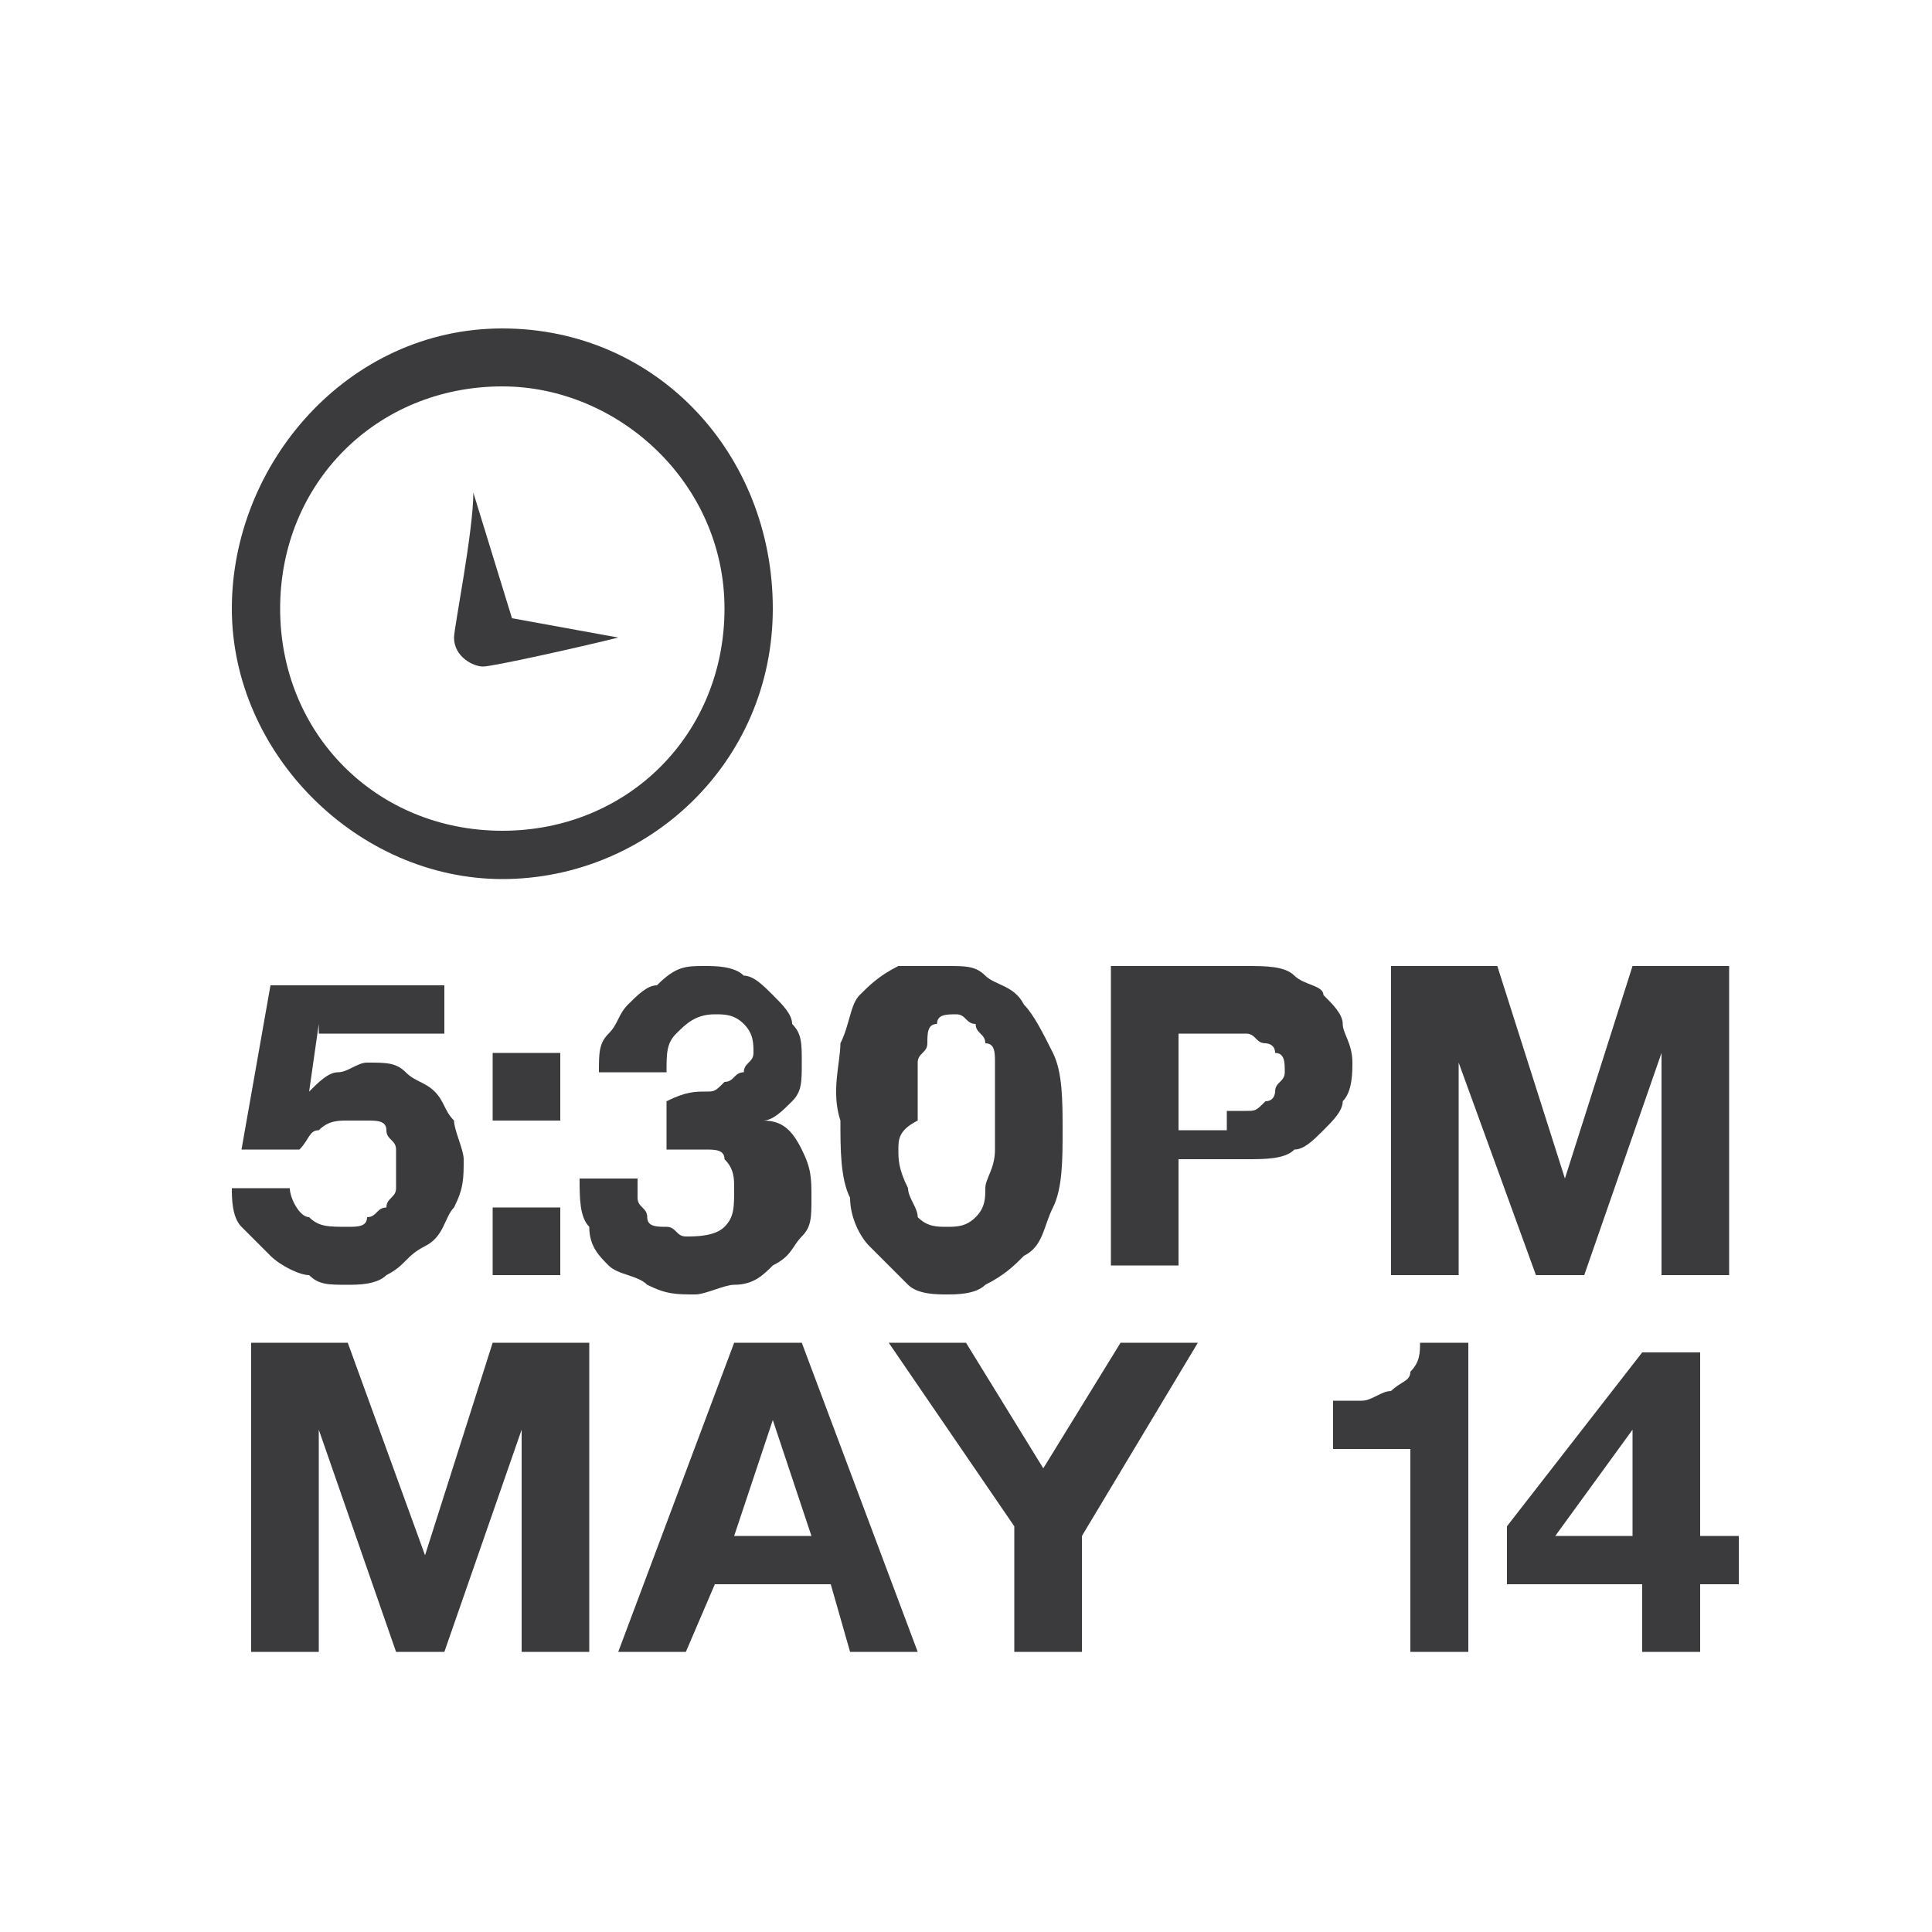 <?xml version="1.0" encoding="utf-8"?>
<!-- Generator: Adobe Illustrator 17.1.0, SVG Export Plug-In . SVG Version: 6.00 Build 0)  -->
<!DOCTYPE svg PUBLIC "-//W3C//DTD SVG 1.1//EN" "http://www.w3.org/Graphics/SVG/1.1/DTD/svg11.dtd">
<svg version="1.1" id="Layer_1" xmlns:x="http://ns.adobe.com/Extensibility/1.0/" xmlns:i="http://ns.adobe.com/AdobeIllustrator/10.0/" xmlns:graph="http://ns.adobe.com/Graphs/1.0/"
	 xmlns="http://www.w3.org/2000/svg" xmlns:xlink="http://www.w3.org/1999/xlink" xmlns:a="http://ns.adobe.com/AdobeSVGViewerExtensions/3.0/"
	 x="0px" y="0px" viewBox="0 0 20 20" enable-background="new 0 0 20 20" xml:space="preserve">
<g>
	<path fill="#3B3A3C" d="M5.2,9.1c-1.5,0-2.8-1.3-2.8-2.8s1.2-2.9,2.8-2.9S8,4.7,8,6.3S6.7,9.1,5.2,9.1z M5.2,4C3.9,4,2.9,5,2.9,6.3
		s1,2.3,2.3,2.3s2.3-1,2.3-2.3S6.4,4,5.2,4z"/>
</g>
<path fill="#3B3A3C" d="M6.4,6.6C6.4,6.6,6.5,6.6,6.4,6.6L6.4,6.6C6.5,6.6,6.4,6.6,6.4,6.6C6,6.7,5.1,6.9,5,6.9S4.7,6.8,4.7,6.6
	c0-0.1,0.2-1.1,0.2-1.5l0,0l0,0l0,0l0.4,1.3L6.4,6.6z"/>
<g>
	<path fill="#3B3A3C" d="M3.3,10.6l-0.1,0.7l0,0c0.1-0.1,0.2-0.2,0.3-0.2c0.1,0,0.2-0.1,0.3-0.1c0.2,0,0.3,0,0.4,0.1
		c0.1,0.1,0.2,0.1,0.3,0.2c0.1,0.1,0.1,0.2,0.2,0.3c0,0.1,0.1,0.3,0.1,0.4c0,0.2,0,0.3-0.1,0.5c-0.1,0.1-0.1,0.3-0.3,0.4
		S4.2,13.1,4,13.2c-0.1,0.1-0.3,0.1-0.4,0.1c-0.2,0-0.3,0-0.4-0.1c-0.1,0-0.3-0.1-0.4-0.2c-0.1-0.1-0.2-0.2-0.3-0.3
		c-0.1-0.1-0.1-0.3-0.1-0.4H3c0,0.1,0.1,0.3,0.2,0.3c0.1,0.1,0.2,0.1,0.4,0.1c0.1,0,0.2,0,0.2-0.1c0.1,0,0.1-0.1,0.2-0.1
		c0-0.1,0.1-0.1,0.1-0.2c0-0.1,0-0.2,0-0.2c0-0.1,0-0.2,0-0.2c0-0.1-0.1-0.1-0.1-0.2c0-0.1-0.1-0.1-0.2-0.1c-0.1,0-0.1,0-0.2,0
		c-0.1,0-0.2,0-0.3,0.1c-0.1,0-0.1,0.1-0.2,0.2H2.5l0.3-1.7h1.8v0.5H3.3z"/>
	<path fill="#3B3A3C" d="M5.1,11.6v-0.7h0.7v0.7H5.1z M5.8,12.5v0.7H5.1v-0.7H5.8z"/>
	<path fill="#3B3A3C" d="M7.3,11.3c0.1,0,0.1,0,0.2-0.1c0.1,0,0.1-0.1,0.2-0.1c0-0.1,0.1-0.1,0.1-0.2c0-0.1,0-0.2-0.1-0.3
		c-0.1-0.1-0.2-0.1-0.3-0.1c-0.2,0-0.3,0.1-0.4,0.2c-0.1,0.1-0.1,0.2-0.1,0.4H6.2c0-0.2,0-0.3,0.1-0.4c0.1-0.1,0.1-0.2,0.2-0.3
		c0.1-0.1,0.2-0.2,0.3-0.2C7,10,7.1,10,7.3,10c0.1,0,0.3,0,0.4,0.1c0.1,0,0.2,0.1,0.3,0.2c0.1,0.1,0.2,0.2,0.2,0.3
		c0.1,0.1,0.1,0.2,0.1,0.4c0,0.2,0,0.3-0.1,0.4c-0.1,0.1-0.2,0.2-0.3,0.2v0c0.2,0,0.3,0.1,0.4,0.3s0.1,0.3,0.1,0.5
		c0,0.2,0,0.3-0.1,0.4c-0.1,0.1-0.1,0.2-0.3,0.3c-0.1,0.1-0.2,0.2-0.4,0.2c-0.1,0-0.3,0.1-0.4,0.1c-0.2,0-0.3,0-0.5-0.1
		c-0.1-0.1-0.3-0.1-0.4-0.2c-0.1-0.1-0.2-0.2-0.2-0.4c-0.1-0.1-0.1-0.3-0.1-0.5h0.6c0,0.1,0,0.2,0,0.2c0,0.1,0.1,0.1,0.1,0.2
		c0,0.1,0.1,0.1,0.2,0.1c0.1,0,0.1,0.1,0.2,0.1c0.1,0,0.3,0,0.4-0.1c0.1-0.1,0.1-0.2,0.1-0.4c0-0.1,0-0.2-0.1-0.3
		c0-0.1-0.1-0.1-0.2-0.1c-0.1,0-0.2,0-0.2,0c-0.1,0-0.2,0-0.2,0v-0.5C7.1,11.3,7.2,11.3,7.3,11.3z"/>
	<path fill="#3B3A3C" d="M8.7,10.8c0.1-0.2,0.1-0.4,0.2-0.5c0.1-0.1,0.2-0.2,0.4-0.3C9.5,10,9.6,10,9.8,10s0.3,0,0.4,0.1
		c0.1,0.1,0.3,0.1,0.4,0.3c0.1,0.1,0.2,0.3,0.3,0.5c0.1,0.2,0.1,0.5,0.1,0.8c0,0.3,0,0.6-0.1,0.8c-0.1,0.2-0.1,0.4-0.3,0.5
		c-0.1,0.1-0.2,0.2-0.4,0.3c-0.1,0.1-0.3,0.1-0.4,0.1s-0.3,0-0.4-0.1C9.2,13.1,9.1,13,9,12.9c-0.1-0.1-0.2-0.3-0.2-0.5
		c-0.1-0.2-0.1-0.5-0.1-0.8C8.6,11.3,8.7,11,8.7,10.8z M9.3,11.9c0,0.1,0,0.2,0.1,0.4c0,0.1,0.1,0.2,0.1,0.3
		c0.1,0.1,0.2,0.1,0.3,0.1c0.1,0,0.2,0,0.3-0.1c0.1-0.1,0.1-0.2,0.1-0.3c0-0.1,0.1-0.2,0.1-0.4c0-0.1,0-0.2,0-0.3c0-0.1,0-0.1,0-0.2
		c0-0.1,0-0.2,0-0.2c0-0.1,0-0.2,0-0.2c0-0.1,0-0.2-0.1-0.2c0-0.1-0.1-0.1-0.1-0.2c-0.1,0-0.1-0.1-0.2-0.1c-0.1,0-0.2,0-0.2,0.1
		c-0.1,0-0.1,0.1-0.1,0.2c0,0.1-0.1,0.1-0.1,0.2c0,0.1,0,0.2,0,0.2c0,0.1,0,0.2,0,0.2c0,0.1,0,0.1,0,0.2C9.3,11.7,9.3,11.8,9.3,11.9
		z"/>
	<path fill="#3B3A3C" d="M12.9,10c0.2,0,0.4,0,0.5,0.1c0.1,0.1,0.3,0.1,0.3,0.2c0.1,0.1,0.2,0.2,0.2,0.3c0,0.1,0.1,0.2,0.1,0.4
		c0,0.1,0,0.3-0.1,0.4c0,0.1-0.1,0.2-0.2,0.3c-0.1,0.1-0.2,0.2-0.3,0.2C13.3,12,13.1,12,12.9,12h-0.7v1.1h-0.7V10H12.9z M12.7,11.5
		c0.1,0,0.2,0,0.2,0c0.1,0,0.1,0,0.2-0.1c0.1,0,0.1-0.1,0.1-0.1c0-0.1,0.1-0.1,0.1-0.2s0-0.2-0.1-0.2c0-0.1-0.1-0.1-0.1-0.1
		c-0.1,0-0.1-0.1-0.2-0.1c-0.1,0-0.2,0-0.2,0h-0.5v1H12.7z"/>
	<path fill="#3B3A3C" d="M15.5,10l0.7,2.2h0l0.7-2.2h1v3.2h-0.7v-2.3h0l-0.8,2.3h-0.5l-0.8-2.2h0v2.2h-0.7V10H15.5z"/>
	<path fill="#3B3A3C" d="M3.6,13.9l0.8,2.2h0l0.7-2.2h1v3.2H5.4v-2.3h0l-0.8,2.3H4.1l-0.8-2.3h0v2.3H2.6v-3.2H3.6z"/>
	<path fill="#3B3A3C" d="M8.3,13.9l1.2,3.2H8.8l-0.2-0.7H7.4l-0.3,0.7H6.4l1.2-3.2H8.3z M8.4,15.9L8,14.7h0l-0.4,1.2H8.4z"/>
	<path fill="#3B3A3C" d="M9.2,13.9h0.8l0.8,1.3l0.8-1.3h0.8l-1.2,2v1.2h-0.7v-1.3L9.2,13.9z"/>
	<path fill="#3B3A3C" d="M14.6,17.1v-2.1h-0.8v-0.5c0.1,0,0.2,0,0.3,0c0.1,0,0.2-0.1,0.3-0.1c0.1-0.1,0.2-0.1,0.2-0.2
		c0.1-0.1,0.1-0.2,0.1-0.3h0.5v3.2H14.6z"/>
	<path fill="#3B3A3C" d="M15.6,16.4v-0.6l1.4-1.8h0.6v1.9h0.4v0.5h-0.4v0.7h-0.6v-0.7H15.6z M16.9,14.8l-0.8,1.1h0.8L16.9,14.8
		L16.9,14.8z"/>
</g>
</svg>
